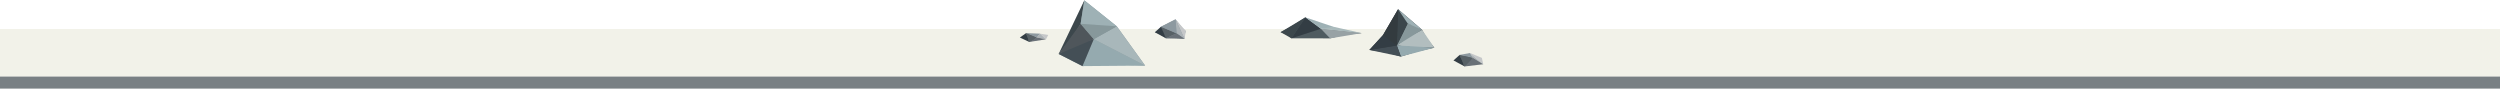<?xml version="1.0" encoding="utf-8"?>
<!-- Generator: Adobe Illustrator 15.1.0, SVG Export Plug-In . SVG Version: 6.00 Build 0)  -->
<!DOCTYPE svg PUBLIC "-//W3C//DTD SVG 1.1//EN" "http://www.w3.org/Graphics/SVG/1.1/DTD/svg11.dtd">
<svg version="1.1" id="Vrstva_1" xmlns="http://www.w3.org/2000/svg" xmlns:xlink="http://www.w3.org/1999/xlink" x="0px" y="0px"
	 width="7400px" height="262.2px" viewBox="0 0 7400 262.2" enable-background="new 0 0 7400 262.2" xml:space="preserve">
<g>
	<polygon id="predna_stena" fill="#798084" points="7400,262.2 7400,225.8 0,225.8 0,262.2 	"/>
	<polygon id="plocha" fill="#F2F2E9" points="7400,226.2 7400,85.8 0,85.8 0,226.2 	"/>
	<polygon fill="#586166" points="4320.6,162.5 4325.1,180 4335.3,196.7 4351.6,186.7 4359.6,170.9 4341,165.2 	"/>
	<g>
		<polygon fill="#C5C7C9" points="4350.9,156.9 4390.4,190.2 4386.3,171.2 		"/>
		<polygon fill="#ACB3B7" points="4350.9,156.9 4390.4,190.2 4359.6,170.9 		"/>
		<polygon fill="#697077" points="4359.6,170.9 4335.3,196.7 4390.4,190.2 		"/>
		<polygon fill="#333D44" points="4320.6,162.5 4335.3,196.7 4302.3,178.9 		"/>
		<polygon fill="#586166" points="4320.6,162.5 4335.3,196.7 4359.6,170.9 		"/>
		<polygon fill="#8D99A0" points="4320.6,162.5 4350.9,156.9 4359.6,170.9 		"/>
	</g>
	<polygon fill="#8D99A0" points="3479.6,57.2 3436.6,79.1 3430.1,88.7 3418.3,95.5 3434.3,102 3451.3,113.4 3479.6,112.3 
		3506.1,115 3506.6,102.2 3510.1,92.2 3498.1,80.5 	"/>
	<g id="maly_kopec_3_">
		<polygon fill="#C5C7C9" points="3479.6,57.2 3506.1,115 3510.1,92.2 		"/>
		<polygon fill="#ACB3B7" points="3479.6,57.2 3506.1,115 3482.5,98.6 		"/>
		<polygon fill="#697077" points="3482.5,98.6 3451.3,113.4 3506.1,115 		"/>
		<polygon fill="#586166" points="3436.6,79.1 3441.8,96.8 3451.3,113.4 3482.5,98.6 		"/>
		<polygon fill="#333D44" points="3436.6,79.1 3451.3,113.4 3418.3,95.5 		"/>
		<polygon fill="#8D99A0" points="3436.6,79.1 3479.6,57.2 3482.5,98.6 		"/>
	</g>
	<polygon fill="#586166" points="3037.3,98 3040.2,112.2 3046.8,124.2 3060,119.1 3069,110.9 3054.1,103.2 	"/>
	<g>
		<polygon fill="#C5C7C9" points="3078.6,99.6 3096.1,116.4 3102.8,103.4 		"/>
		<polygon fill="#ACB3B7" points="3078.6,99.6 3096.1,116.4 3069,110.9 		"/>
		<polygon fill="#697077" points="3069,110.9 3046.8,124.2 3096.1,116.4 		"/>
		<polygon fill="#333D44" points="3037.3,98 3046.8,124.2 3018.8,111.1 		"/>
		<polygon fill="#586166" points="3037.3,98 3046.8,124.2 3069,110.9 		"/>
		<polygon fill="#8D99A0" points="3037.3,98 3078.6,99.6 3069,110.9 		"/>
	</g>
	<polygon fill="#4F5B60" points="3910.2,85.1 3863.8,51.4 3823.8,77.3 3790.6,95.2 3810.1,102.8 3822.7,113.4 3937.1,113.6 
		3977.4,103.7 4030.6,98 	"/>
	<g>
		<polygon fill="#98A2A5" points="3909.8,85.2 3937.1,113.6 4030.6,98 		"/>
		<polygon fill="#3C474C" points="3863.8,51.4 3822.7,113.4 3790.6,95.2 		"/>
		<polygon fill="#333D44" points="3822.7,113.4 3909.8,85.2 3863.8,51.4 		"/>
		<polygon fill="#9EB1B5" points="3863.8,51.4 3946.6,79.1 3930.1,86.5 3909.8,85.2 		"/>
		<polygon fill="#AABABC" points="3909.8,85.2 3946.6,79.1 4030.6,98 		"/>
	</g>
	<polygon fill="#87989B" points="3305.6,77.8 3209.6,1.1 3187.9,74 3133.6,159.8 3204.1,195.7 3291.3,190.7 3389.6,194.2 	"/>
	<g>
		<polygon fill="#95AAAF" points="3389.6,194.2 3237.6,115.9 3204.1,195.7 		"/>
		<polygon fill="#444F56" points="3133.6,159.8 3186.3,130 3237.6,115.9 3204.1,195.7 		"/>
		<polygon fill="#3C474C" points="3133.6,159.8 3209.6,1.1 3198.6,70.5 3175.6,108.5 		"/>
		<polygon fill="#4F565B" points="3133.6,159.8 3237.6,115.9 3198.6,70.5 		"/>
		<polygon fill="#A8B7BA" points="3389.6,194.2 3237.6,115.9 3305.6,77.8 		"/>
		<polygon fill="#87989B" points="3198.6,70.5 3237.6,115.9 3305.6,77.8 		"/>
		<polygon fill="#9EB1B5" points="3198.6,70.5 3209.6,1.1 3305.6,77.8 		"/>
	</g>
	<polygon fill="#333B3F" points="4209.3,88.2 4138.3,27.3 4093.6,103.9 4053.3,147.9 4103.3,155 4146.6,167.4 4194.8,152.5 
		4245.6,141.1 4222.8,113.3 	"/>
	<polygon fill="#B2BEBF" points="4245.6,141.1 4180.3,139.9 4134.6,134.4 4164.6,111.7 4209.3,88.2 	"/>
	<g>
		<polygon fill="#95AAAF" points="4245.6,141.1 4134.6,134.4 4146.6,167.4 		"/>
		<polygon fill="#444F56" points="4053.3,147.9 4134.6,134.4 4146.6,167.4 		"/>
		<polygon fill="#333D44" points="4053.3,147.9 4134.6,134.4 4093.6,103.9 		"/>
		<polygon fill="#87989B" points="4166.6,69.5 4134.6,134.4 4209.3,88.2 4185.6,75 		"/>
		<polygon fill="#3C474C" points="4166.6,69.5 4134.6,134.4 4138.3,27.3 		"/>
		<polygon fill="#333B3F" points="4093.6,103.9 4134.6,134.4 4138.3,27.3 		"/>
		<polygon fill="#9EB1B5" points="4166.6,69.5 4138.3,27.3 4209.3,88.2 		"/>
	</g>
</g>
</svg>
